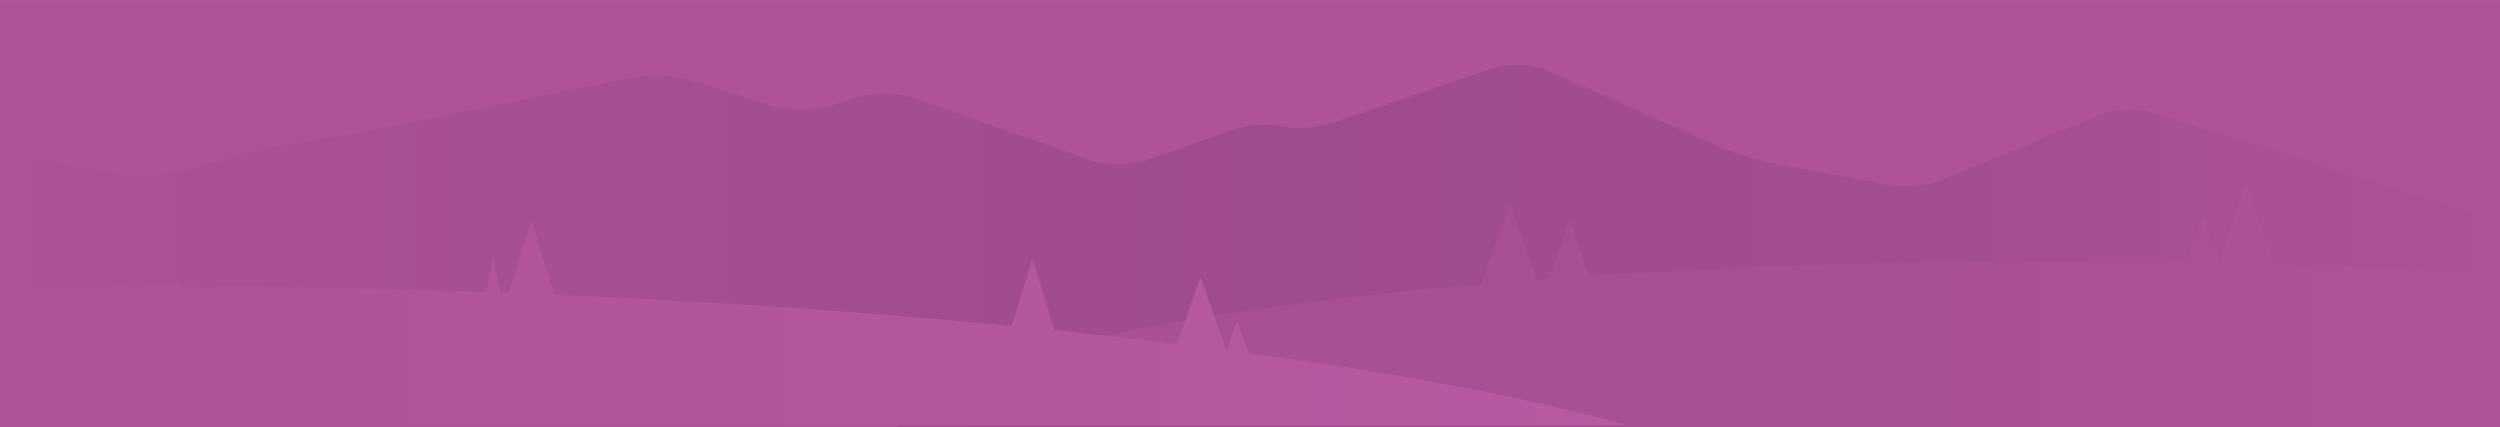 <?xml version="1.0" encoding="utf-8"?>
<!-- Generator: Adobe Illustrator 24.2.0, SVG Export Plug-In . SVG Version: 6.00 Build 0)  -->
<svg version="1.1" id="Layer_1" xmlns="http://www.w3.org/2000/svg" xmlns:xlink="http://www.w3.org/1999/xlink" x="0px" y="0px"
	 viewBox="0 0 1200 205" style="enable-background:new 0 0 1200 205;" xml:space="preserve">
<style type="text/css">
	.st0{fill:#AF5297;}
	.st1{fill:url(#SVGID_1_);}
	.st2{fill:url(#SVGID_2_);}
	.st3{fill:url(#SVGID_3_);}
</style>
<rect x="0" y="0.02" class="st0" width="1200.72" height="205"/>
<linearGradient id="SVGID_1_" gradientUnits="userSpaceOnUse" x1="-4.333486e-03" y1="111.698" x2="1200.716" y2="111.698">
	<stop  offset="0" style="stop-color:#AF5297"/>
	<stop  offset="0.192" style="stop-color:#A84E94"/>
	<stop  offset="0.513" style="stop-color:#A04A90"/>
	<stop  offset="0.764" style="stop-color:#A44C92"/>
	<stop  offset="1" style="stop-color:#AF5297"/>
</linearGradient>
<path class="st1" d="M1200.72,106.69v33.1l-2.54,5.8c0.84,0.5,1.69,1,2.54,1.48v42.07c-2.78,1.97-6.15,3.13-9.8,3.13H3.54
	c-1.21,0-2.4-0.13-3.54-0.38V73.47c1.05-0.01,2.13,0.09,3.23,0.3l49.71,9.54c9.18,1.77,24.09,1.27,33.14-1.1l27.97-7.34
	c9.04-2.37,23.98-5.58,33.21-7.13l25.46-4.19l132.23-26.57c7.27-1.47,19.04-0.84,26.12,1.39l40.21,12.66
	c7.08,2.23,18.7,2.29,25.81,0.14l15.67-4.76c7.12-2.15,18.67-1.9,25.68,0.56l85.9,30.18c7.01,2.46,18.48,2.45,25.49-0.02
	l41.48-14.66c7.01-2.47,17.73-3.27,23.82-1.76c6.11,1.51,16.85,0.79,23.89-1.59l78.42-26.5c7.04-2.38,18.36-1.86,25.15,1.15
	l82.52,36.61c6.8,3.01,18.33,6.6,25.62,7.97l56.04,10.52c7.3,1.37,18.89,0.17,25.77-2.66l75.83-31.23
	c6.87-2.83,18.26-3.19,25.29-0.8L1200.72,106.69z"/>
<linearGradient id="SVGID_2_" gradientUnits="userSpaceOnUse" x1="431.186" y1="146.46" x2="1200.716" y2="146.46">
	<stop  offset="0.515" style="stop-color:#A84F95"/>
	<stop  offset="0.911" style="stop-color:#AF5297"/>
</linearGradient>
<path class="st2" d="M1200.72,131.81v73.21H431.19c0.07-0.26,0.16-0.52,0.25-0.78c1.41-4.08,4.79-8.08,9.99-11.97
	c16.23-12.17,50.22-23.38,97.75-33c45.89-9.29,104.43-17.1,171.8-22.86l3.79-10.15l10.03-28.89l12.82,36.89
	c1.98-0.14,3.96-0.29,5.95-0.43l9.86-28.42l9.41,27.08c68.57-4.52,144.41-7.03,224.17-7.03c21.15,0,42.01,0.18,62.55,0.53
	l7.73-21.96l7.63,21.61l13.09-37.74l13.56,39.03C1129.45,128.01,1165.98,129.65,1200.72,131.81z"/>
<linearGradient id="SVGID_3_" gradientUnits="userSpaceOnUse" x1="1.023727e-08" y1="154.785" x2="780.25" y2="154.785">
	<stop  offset="0.075" style="stop-color:#AF5297"/>
	<stop  offset="1" style="stop-color:#B75AA3"/>
</linearGradient>
<path class="st3" d="M777.44,203.18c-1.73-0.48-3.48-0.96-5.26-1.43c-44.05-11.78-103.1-22.78-172.88-32.23L593.84,154l-4.98,14.13
	c-0.09-0.01-0.17-0.02-0.26-0.03l-12.38-35.13l-11.32,32.13c-18.94-2.31-38.55-4.52-58.77-6.59l-10.55-34.34l-9.92,32.29
	c-67.82-6.56-141.9-11.72-219.61-15.01l-11.01-35.84l-10.75,34.96c-1.38-0.05-2.77-0.11-4.15-0.16l-3.38-17.75l-3.34,17.51
	c-83.09-2.91-162.01-3.36-233.4-1.64v65.42h780.25C779.32,203.7,778.39,203.44,777.44,203.18z"/>
</svg>
